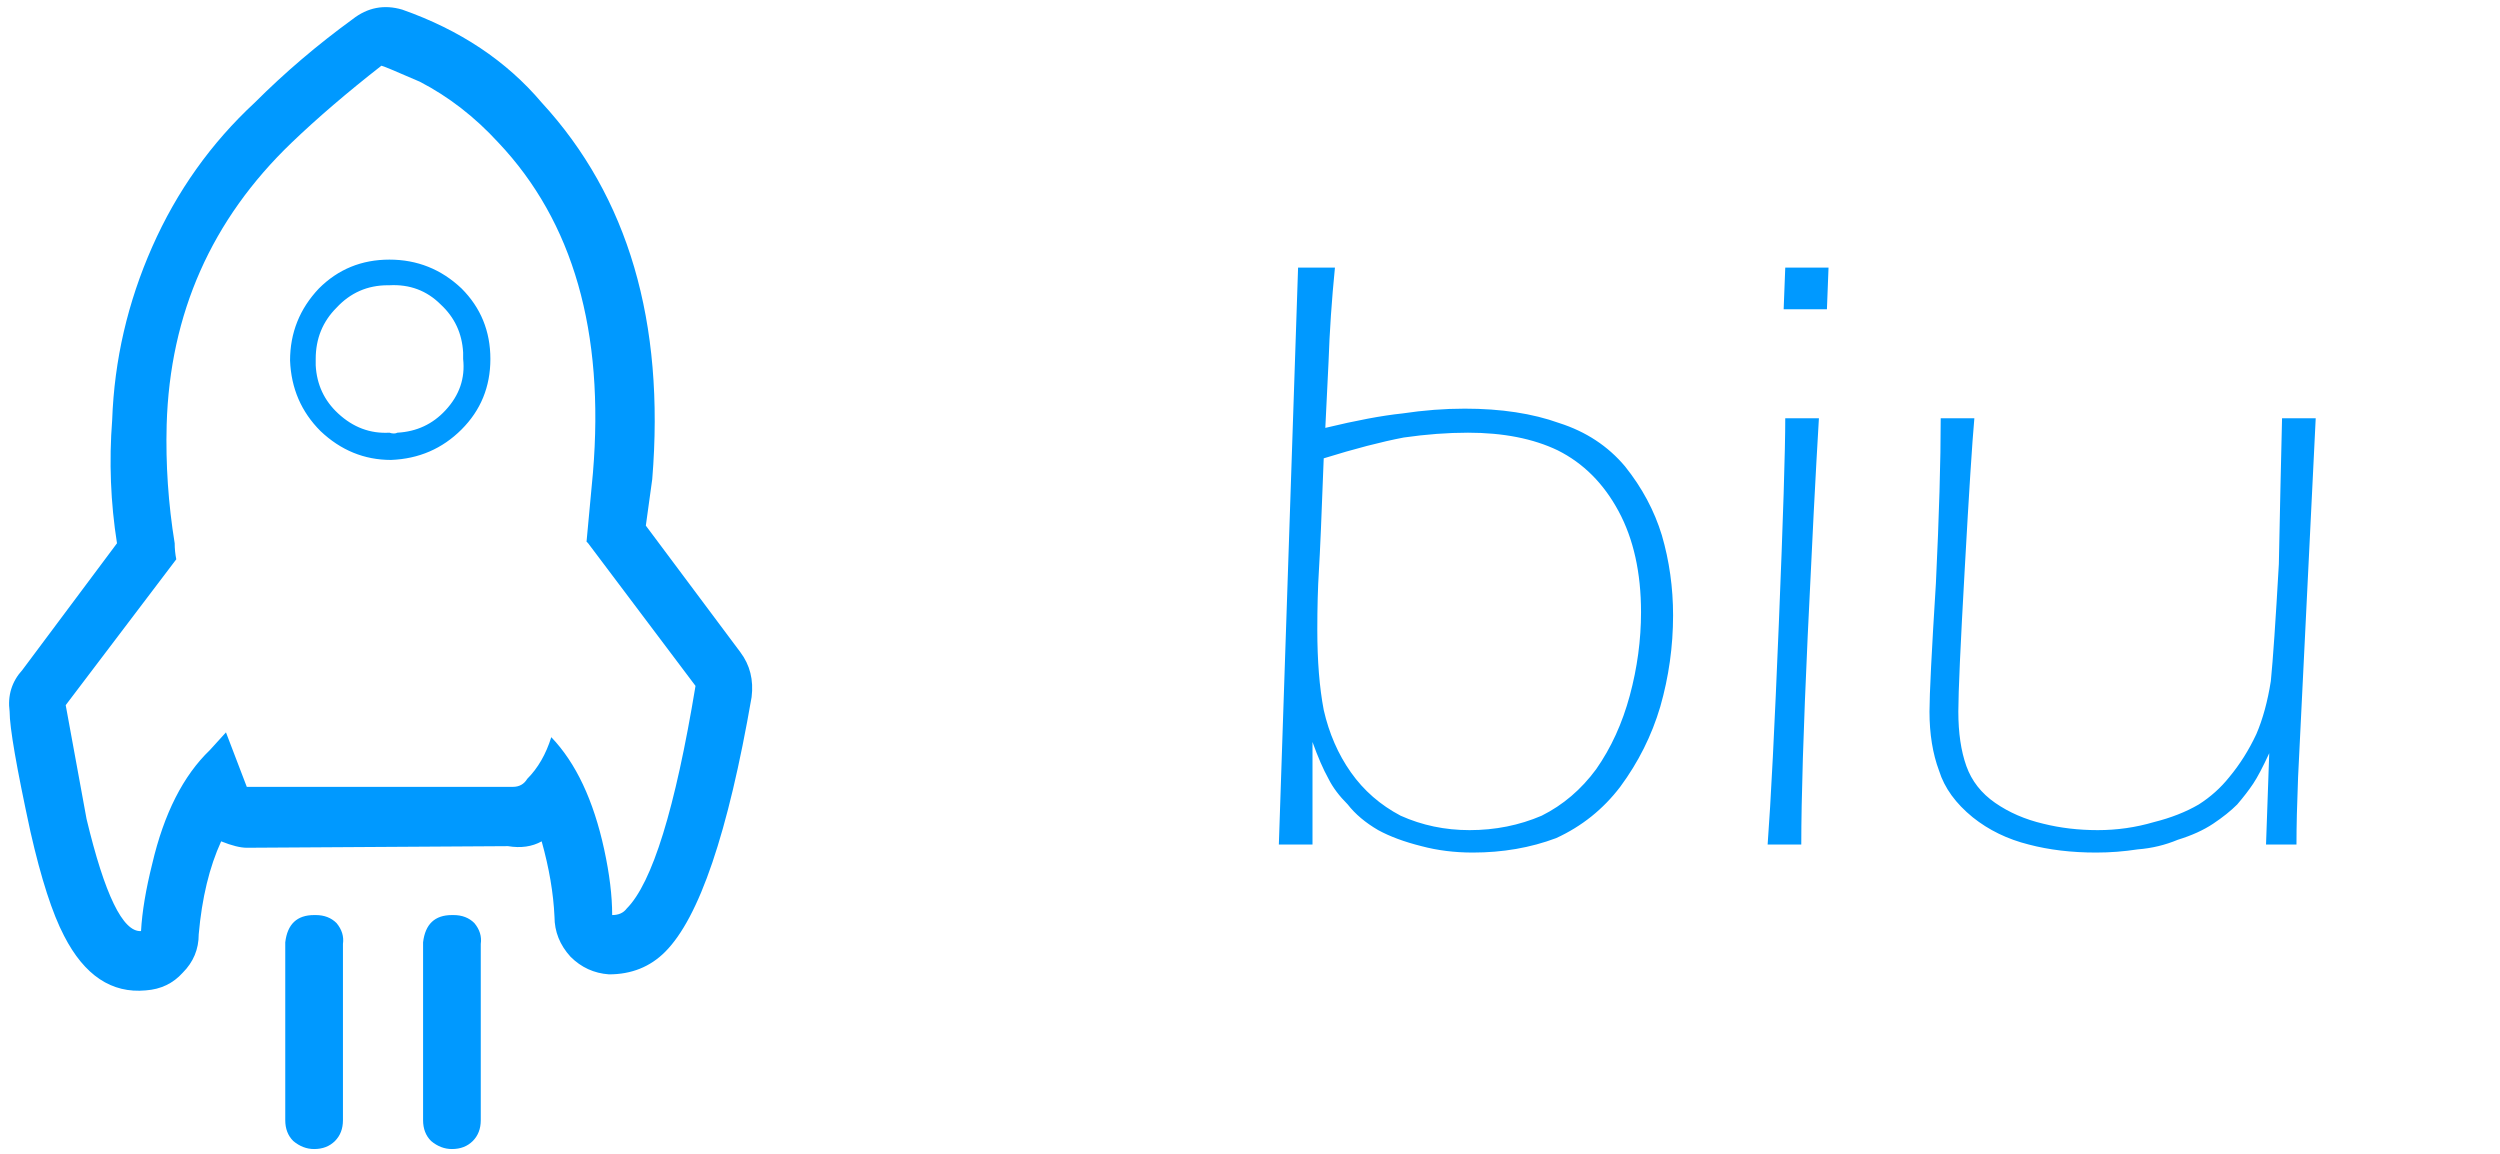 
<svg xmlns="http://www.w3.org/2000/svg" version="1.1" xmlns:xlink="http://www.w3.org/1999/xlink" preserveAspectRatio="none" x="0px" y="0px" width="78px" height="36px" viewBox="0 0 78 36">
<defs>
<g id="Layer0_0_FILL">
<path fill="#0099FF" stroke="none" d="
M 70.85 21.25
Q 70.7 22.2 70.4 22.9 70.05 23.65 69.55 24.25 69.15 24.75 68.6 25.1 68 25.45 67.2 25.65 66.35 25.9 65.45 25.9 64.55 25.9 63.75 25.7 62.9 25.5 62.25 25.05 61.6 24.6 61.35 23.9 61.1 23.2 61.1 22.2 61.1 21.3 61.3 17.75 61.5 14.15 61.6 13.05 61.25 13.05 61.1 13.05 60.9 13.05 60.55 13.05 60.55 15.05 60.4 18.2 60.2 21.4 60.2 22.2 60.2 23.25 60.5 24.05 60.75 24.85 61.55 25.5 62.3 26.1 63.3 26.35 64.25 26.6 65.4 26.6 66.05 26.6 66.7 26.5 67.35 26.45 67.95 26.2 68.6 26 69.05 25.7 69.5 25.4 69.8 25.1 70.1 24.75 70.3 24.45 70.5 24.15 70.8 23.5
L 70.7 26.35
Q 70.95 26.35 71.15 26.35 71.4 26.35 71.65 26.35 71.65 25.5 71.7 24.25
L 72.25 13.05
Q 71.9 13.05 71.7 13.05 71.55 13.05 71.2 13.05 71.15 15.1 71.1 17.6 70.95 20.25 70.85 21.25
M 56.4 19.85
Q 56.6 15.55 56.75 13.05 56.4 13.05 56.2 13.05 56.05 13.05 55.7 13.05 55.7 14.55 55.5 19.45 55.3 24.35 55.15 26.35 55.5 26.35 55.7 26.35 55.9 26.35 56.2 26.35 56.2 24.2 56.4 19.85
M 55.65 9.65
Q 56 9.65 56.35 9.65 56.65 9.65 57 9.65
L 57.05 8.35
Q 56.7 8.35 56.35 8.35 56 8.35 55.7 8.35
L 55.65 9.65
M 41.45 11.3
Q 41.5 9.85 41.65 8.35 41.3 8.35 41.05 8.35 40.85 8.35 40.5 8.35
L 39.9 26.35
Q 40.25 26.35 40.4 26.35 40.6 26.35 40.95 26.35
L 40.95 23.15
Q 41.2 23.85 41.45 24.3 41.65 24.7 42.05 25.1 42.4 25.55 43 25.9 43.55 26.2 44.35 26.4 45.1 26.6 45.95 26.6 47.35 26.6 48.55 26.15 49.75 25.6 50.55 24.55 51.4 23.4 51.8 22.05 52.2 20.65 52.2 19.2 52.2 17.9 51.85 16.7 51.5 15.55 50.7 14.55 49.9 13.6 48.65 13.2 47.4 12.75 45.7 12.75 44.75 12.75 43.75 12.9 42.8 13 41.35 13.35
L 41.45 11.3
M 45.8 13.5
Q 47.45 13.5 48.6 14.05 49.8 14.65 50.5 15.95 51.2 17.25 51.2 19.1 51.2 20.4 50.85 21.7 50.5 23 49.8 24 49.1 24.95 48.1 25.45 47.05 25.9 45.85 25.9 44.7 25.9 43.7 25.45 42.75 24.95 42.15 24.1 41.55 23.25 41.3 22.15 41.1 21.1 41.1 19.65 41.1 18.6 41.15 17.8 41.2 17 41.3 14.3 42.75 13.85 43.8 13.65 44.85 13.5 45.8 13.5
M 14.15 28.55
L 14.1 28.55
Q 13.3 28.55 13.2 29.4
L 13.2 34.95
Q 13.2 35.35 13.45 35.6 13.75 35.85 14.1 35.85 14.5 35.85 14.75 35.6 15 35.35 15 34.95
L 15 29.45
Q 15.05 29.1 14.8 28.8 14.55 28.55 14.15 28.55
M 10.7 29.45
Q 10.75 29.1 10.5 28.8 10.25 28.55 9.85 28.55
L 9.8 28.55
Q 9 28.55 8.9 29.4
L 8.9 34.95
Q 8.9 35.35 9.15 35.6 9.45 35.85 9.8 35.85 10.2 35.85 10.45 35.6 10.7 35.35 10.7 34.95
L 10.7 29.45
M 23.45 21.75
Q 23.55 20.95 23.1 20.35
L 20.15 16.4 20.35 14.95
Q 20.95 7.6 16.9 3.2 15.25 1.25 12.55 0.3 11.7 0.05 11 0.6 9.35 1.8 7.95 3.2 5.9 5.1 4.75 7.7 3.6 10.3 3.5 13.1 3.35 15.05 3.65 16.95
L 0.7 20.9
Q 0.2 21.45 0.3 22.2 0.3 22.95 0.95 25.95 1.45 28.15 2 29.2 2.95 31.05 4.55 30.9 5.25 30.85 5.7 30.35 6.2 29.85 6.2 29.15 6.35 27.45 6.9 26.25 7.4 26.45 7.7 26.45
L 15.85 26.4
Q 16.45 26.5 16.9 26.25 17.25 27.5 17.3 28.6 17.3 29.3 17.8 29.85 18.3 30.35 19 30.4 20.05 30.4 20.75 29.7 22.35 28.1 23.45 21.75
M 11.9 2.05
Q 11.95 2.05 13.1 2.55 14.45 3.25 15.55 4.45 19.05 8.15 18.5 14.75
L 18.3 16.9 18.35 16.95 21.7 21.4
Q 20.75 27.15 19.55 28.35 19.4 28.55 19.1 28.55 19.1 27.65 18.85 26.5 18.35 24.2 17.2 23 16.95 23.8 16.45 24.3 16.3 24.55 16 24.55
L 7.7 24.55 7.05 22.85 6.55 23.4
Q 5.3 24.6 4.75 26.95 4.45 28.15 4.4 29.05 3.55 29.1 2.7 25.55
L 2.05 22 5.5 17.45
Q 5.45 17.2 5.45 16.95 5.15 15.1 5.2 13.25 5.35 8.05 9.1 4.45 10.3 3.3 11.9 2.05
M 14.4 9
Q 13.45 8.1 12.15 8.1 10.85 8.1 9.95 9 9.05 9.95 9.05 11.25 9.1 12.55 10 13.45 10.95 14.35 12.2 14.35 13.5 14.3 14.4 13.4 15.3 12.5 15.3 11.2 15.3 9.9 14.4 9
M 12.1 8.9
L 12.15 8.9
Q 13.1 8.85 13.75 9.5 14.4 10.1 14.45 11
L 14.45 11.2
Q 14.55 12.1 13.9 12.8 13.3 13.45 12.4 13.5 12.3 13.55 12.15 13.5 11.25 13.55 10.55 12.9 9.9 12.3 9.85 11.4
L 9.85 11.2
Q 9.85 10.25 10.5 9.6 11.15 8.9 12.1 8.9 Z"/>
</g>
</defs>

<g transform="matrix( 1, 0, 0, 1, 0,0) ">
<use xlink:href="#Layer0_0_FILL"/>
</g>
</svg>
